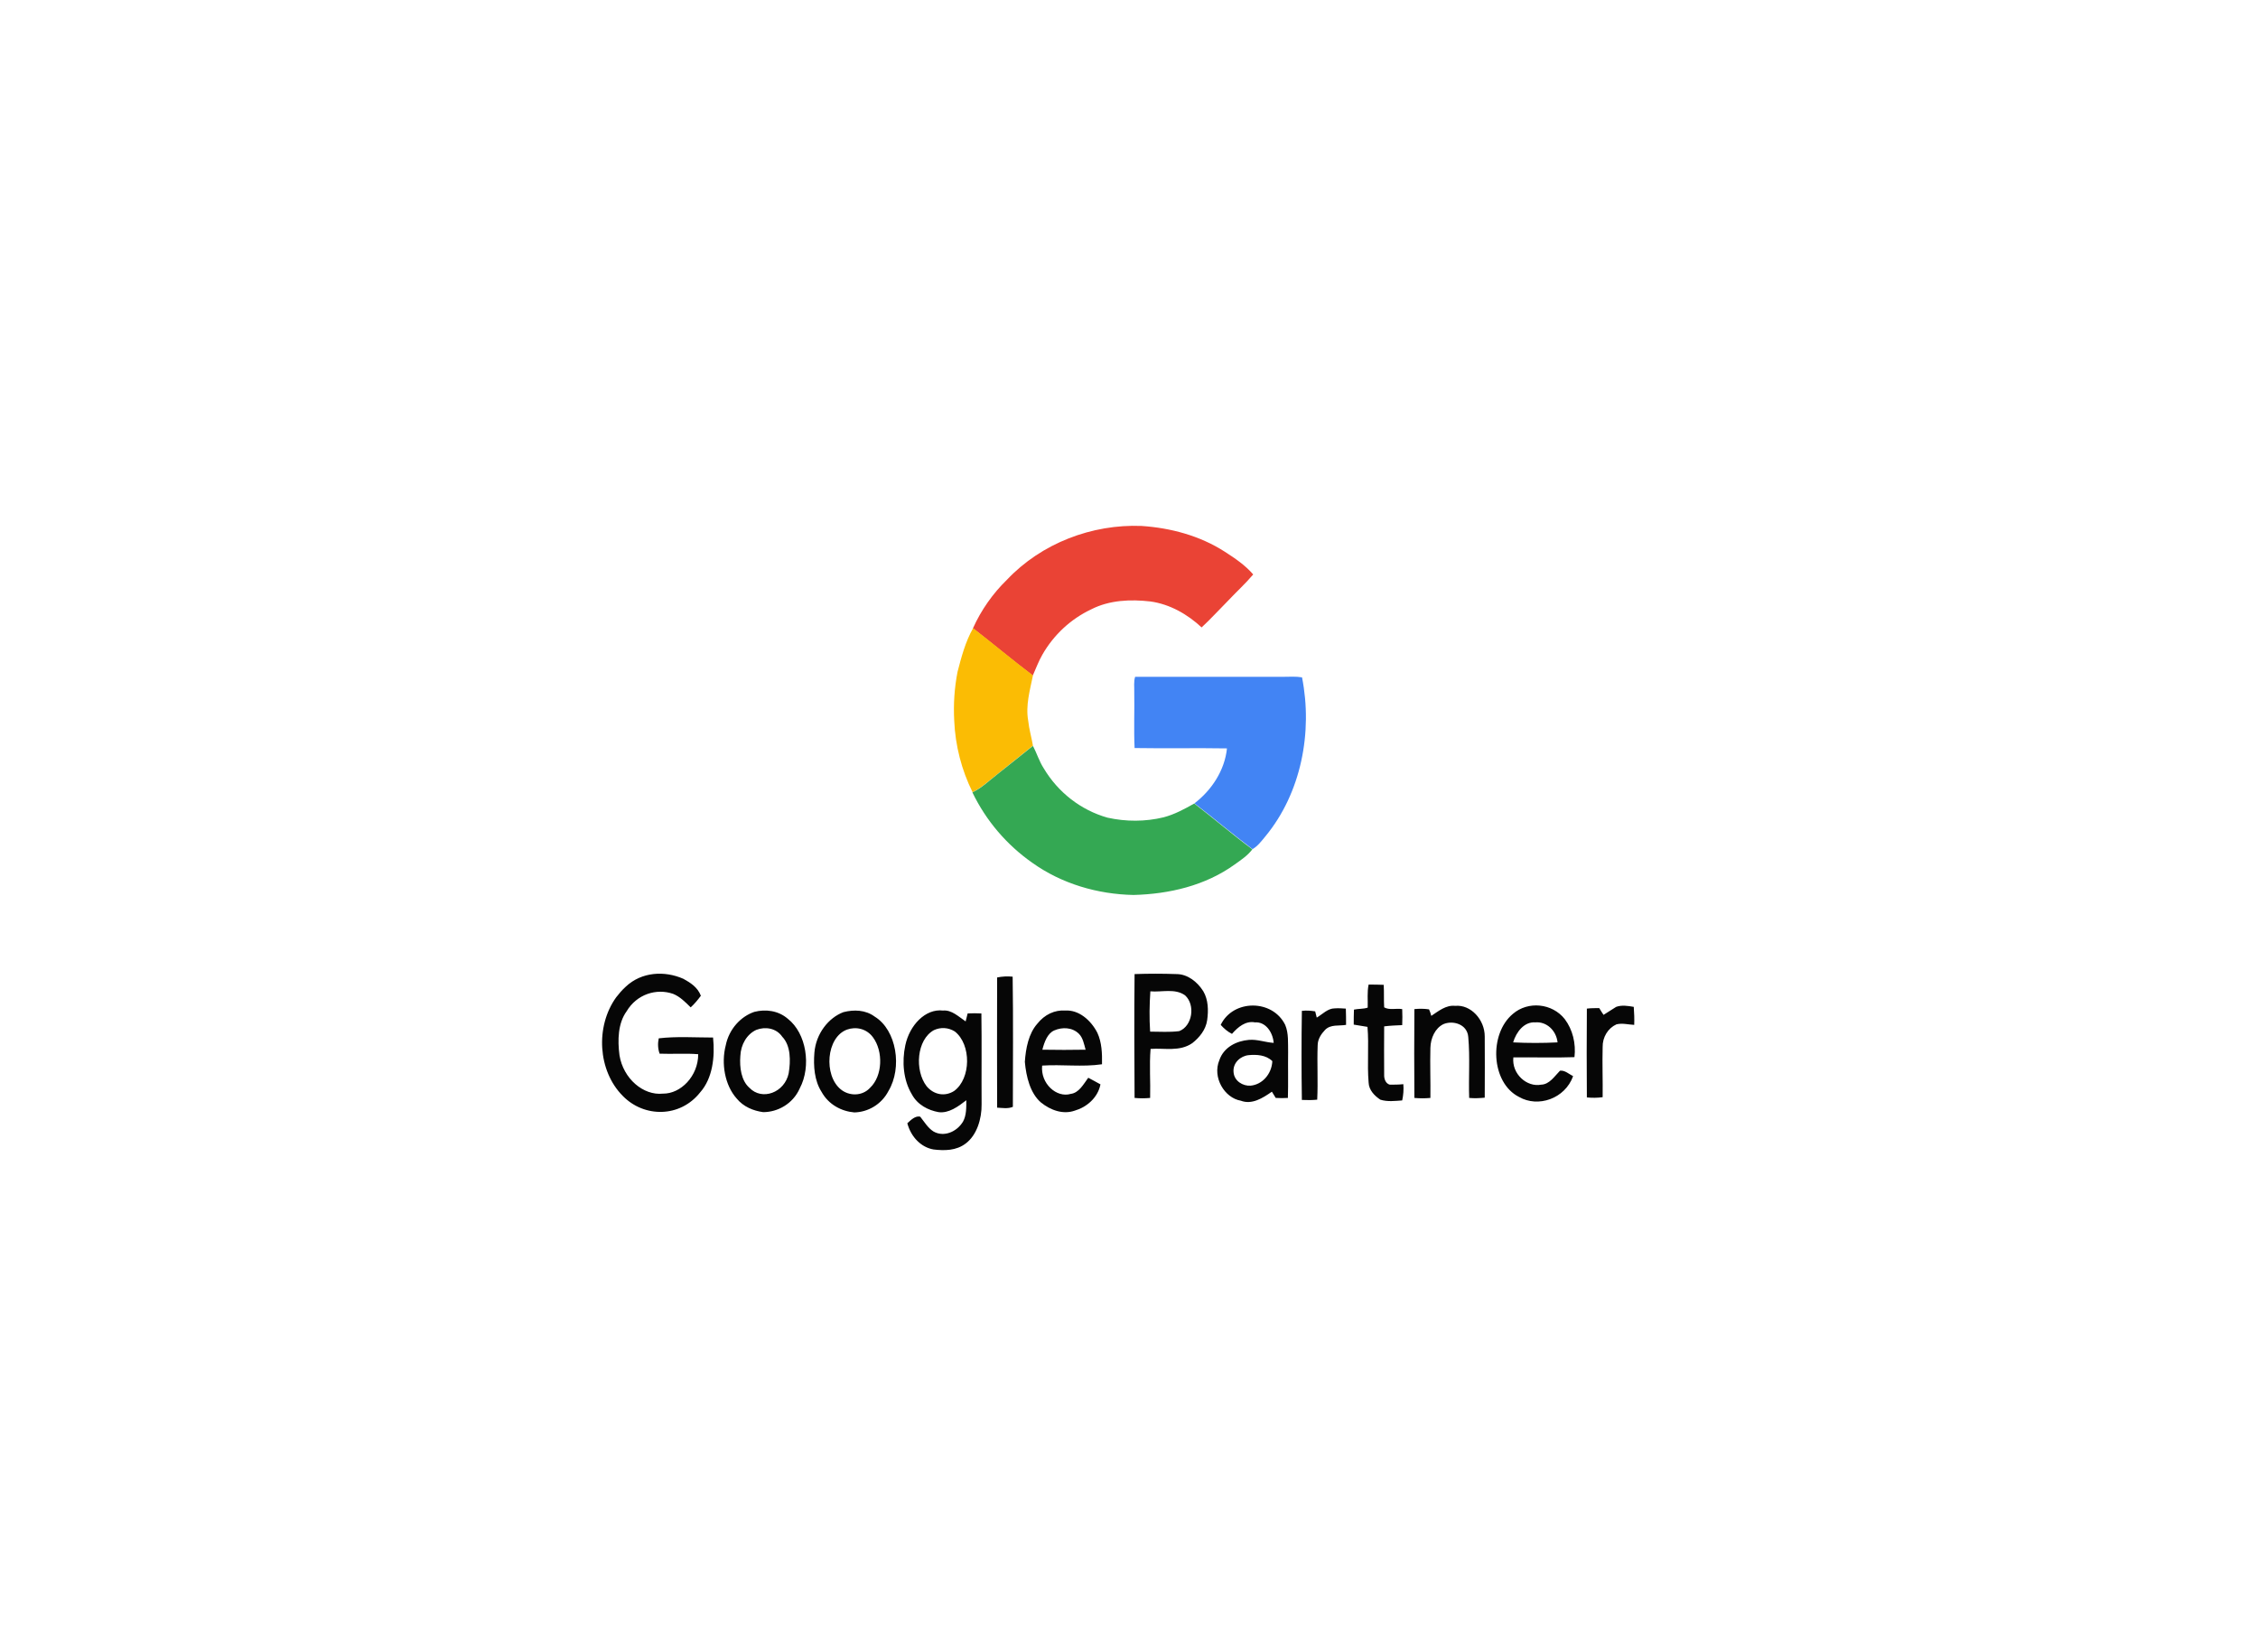 <svg width="190" height="139" viewBox="0 0 190 139" fill="none" xmlns="http://www.w3.org/2000/svg">
<path d="M95.469 81.962C96.645 81.92 97.822 81.92 98.998 81.962C99.909 81.962 100.743 82.593 101.256 83.414C101.673 84.13 101.692 85.014 101.578 85.835C101.464 86.656 100.914 87.309 100.326 87.772C99.264 88.509 97.993 88.172 96.816 88.257C96.702 89.625 96.816 91.014 96.778 92.383C96.342 92.425 95.906 92.425 95.469 92.383C95.45 88.909 95.431 85.436 95.469 81.962ZM96.797 83.414C96.721 84.53 96.702 85.667 96.778 86.804C97.594 86.804 98.41 86.867 99.226 86.762C100.326 86.341 100.611 84.572 99.719 83.751C98.865 83.141 97.765 83.499 96.797 83.414ZM115.086 84.783C115.105 84.13 115.029 83.478 115.162 82.846C115.58 82.846 115.997 82.846 116.433 82.867C116.471 83.499 116.433 84.13 116.471 84.762C116.908 85.014 117.477 84.825 117.989 84.909C118.008 85.351 118.008 85.793 117.989 86.257C117.477 86.278 116.965 86.299 116.471 86.362C116.471 87.709 116.452 89.056 116.471 90.425C116.452 90.783 116.604 91.183 116.946 91.267C117.325 91.267 117.704 91.267 118.084 91.225C118.122 91.688 118.084 92.151 117.989 92.593C117.382 92.635 116.756 92.72 116.149 92.53C115.674 92.215 115.181 91.73 115.162 91.078C115.029 89.52 115.2 87.962 115.067 86.404C114.688 86.341 114.29 86.278 113.91 86.214C113.91 85.793 113.91 85.372 113.929 84.951C114.308 84.867 114.726 84.909 115.086 84.783ZM102.717 86.236C103.76 84.067 107.08 84.067 108.143 86.236C108.446 86.951 108.37 87.772 108.389 88.53C108.37 89.814 108.408 91.099 108.37 92.383C108.029 92.404 107.687 92.404 107.346 92.383C107.232 92.215 107.137 92.025 107.023 91.857C106.245 92.404 105.335 92.972 104.405 92.615C103.039 92.383 101.996 90.657 102.603 89.204C102.982 88.088 104.083 87.583 105.088 87.499C105.79 87.436 106.473 87.709 107.175 87.751C107.099 86.846 106.492 85.962 105.6 86.025C104.822 85.878 104.177 86.404 103.665 86.993C103.286 86.804 102.982 86.53 102.717 86.236ZM103.798 90.215C103.855 90.972 104.595 91.393 105.221 91.351C106.207 91.267 107.004 90.383 107.061 89.288C106.53 88.762 105.733 88.72 105.069 88.783C104.405 88.846 103.722 89.414 103.798 90.215ZM120.436 85.478C121.044 85.078 121.67 84.551 122.447 84.635C123.757 84.509 124.933 85.793 124.933 87.204C124.952 88.93 124.933 90.635 124.933 92.362C124.496 92.404 124.06 92.425 123.624 92.383C123.567 90.678 123.7 88.972 123.548 87.267C123.472 86.172 122.258 85.835 121.461 86.172C120.759 86.509 120.38 87.351 120.361 88.172C120.323 89.583 120.38 90.972 120.361 92.383C119.905 92.425 119.469 92.425 119.014 92.383C118.995 89.899 118.995 87.393 119.014 84.909C119.431 84.867 119.829 84.867 120.247 84.93C120.304 85.035 120.399 85.33 120.436 85.478ZM127.304 85.309C128.575 84.214 130.605 84.404 131.668 85.751C132.332 86.635 132.617 87.793 132.484 88.951C130.776 89.014 129.05 88.951 127.342 88.972C127.191 90.362 128.481 91.499 129.676 91.267C130.378 91.246 130.795 90.572 131.27 90.088C131.687 90.046 132.028 90.383 132.37 90.551C131.687 92.446 129.429 93.225 127.817 92.299C125.445 91.099 125.274 86.993 127.304 85.309ZM127.323 87.709C128.556 87.772 129.809 87.772 131.061 87.709C130.947 86.678 130.112 85.941 129.183 86.025C128.253 85.962 127.589 86.825 127.323 87.709ZM135.994 84.72C136.468 84.551 136.98 84.635 137.473 84.72C137.511 85.225 137.53 85.73 137.511 86.236C137.018 86.214 136.506 86.067 136.013 86.193C135.311 86.509 134.836 87.267 134.855 88.109C134.817 89.52 134.874 90.909 134.855 92.32C134.419 92.383 133.964 92.383 133.527 92.341C133.508 89.857 133.508 87.351 133.527 84.867C133.869 84.825 134.229 84.825 134.571 84.825C134.684 85.014 134.798 85.204 134.931 85.393C135.292 85.162 135.652 84.93 135.994 84.72ZM110.799 85.625C111.292 85.33 111.728 84.846 112.316 84.846C112.62 84.825 112.942 84.846 113.246 84.867C113.265 85.33 113.265 85.793 113.265 86.236C112.677 86.341 111.975 86.172 111.501 86.656C111.178 86.993 110.875 87.436 110.875 87.962C110.818 89.478 110.912 90.993 110.837 92.53C110.419 92.572 109.983 92.572 109.546 92.551C109.509 90.046 109.509 87.541 109.546 85.056C109.926 85.014 110.286 85.035 110.666 85.099C110.685 85.204 110.761 85.478 110.799 85.625Z" fill="#060606"/>
<path d="M84.724 48.788C87.639 45.701 91.894 44.09 96.06 44.255C98.504 44.421 100.948 45.069 103.038 46.409C103.907 46.966 104.775 47.553 105.452 48.336C104.79 49.119 104.024 49.812 103.318 50.565C102.582 51.303 101.875 52.086 101.11 52.793C99.917 51.679 98.43 50.836 96.811 50.61C95.132 50.414 93.351 50.489 91.82 51.272C90.098 52.086 88.67 53.411 87.713 55.082C87.389 55.639 87.168 56.257 86.903 56.844C85.195 55.564 83.561 54.179 81.868 52.868C82.56 51.333 83.532 49.947 84.724 48.788Z" fill="#EA4335"/>
<path d="M81.883 52.853C83.576 54.163 85.21 55.534 86.918 56.829C86.667 58.078 86.285 59.358 86.52 60.653C86.594 61.361 86.8 62.054 86.918 62.746C85.593 63.816 84.238 64.87 82.913 65.954C82.575 66.225 82.221 66.466 81.839 66.662C80.911 64.794 80.381 62.731 80.293 60.638C80.219 59.268 80.308 57.883 80.573 56.528C80.897 55.278 81.235 53.998 81.883 52.853Z" fill="#FBBC04"/>
<path d="M95.515 56.949C99.667 56.949 103.818 56.949 107.97 56.949C108.5 56.949 109.03 56.904 109.56 56.994C110.473 61.617 109.486 66.722 106.483 70.366C106.159 70.757 105.835 71.194 105.394 71.45C103.73 70.2 102.155 68.86 100.506 67.595C101.949 66.496 103.053 64.825 103.244 62.972C100.653 62.927 98.062 62.987 95.471 62.942C95.397 61.376 95.471 59.795 95.442 58.229C95.456 57.807 95.383 57.371 95.515 56.949Z" fill="#4284F4"/>
<path d="M82.913 65.969C84.238 64.885 85.593 63.831 86.918 62.762C87.242 63.379 87.448 64.072 87.831 64.659C89.038 66.677 90.951 68.167 93.189 68.8C94.75 69.146 96.369 69.146 97.915 68.77C98.828 68.529 99.667 68.077 100.491 67.61C102.14 68.875 103.715 70.23 105.379 71.465C104.981 71.992 104.437 72.353 103.907 72.73C101.433 74.522 98.371 75.23 95.383 75.305C92.365 75.245 89.347 74.371 86.859 72.594C84.71 71.089 82.972 69.056 81.824 66.677C82.222 66.481 82.575 66.24 82.913 65.969Z" fill="#34A853"/>
<path d="M52.65 83.027C53.993 81.758 55.934 81.668 57.501 82.359C58.061 82.67 58.695 83.049 58.975 83.784C58.714 84.14 58.434 84.474 58.117 84.763C57.669 84.318 57.203 83.85 56.643 83.628C55.243 83.138 53.583 83.65 52.724 85.097C51.997 86.099 51.959 87.524 52.127 88.793C52.444 90.752 54.124 92.199 55.784 92.021C57.277 92.043 58.751 90.552 58.751 88.704C57.669 88.615 56.587 88.704 55.505 88.659C55.355 88.258 55.337 87.791 55.43 87.368C56.941 87.19 58.49 87.301 60.001 87.301C60.169 88.926 59.964 90.73 58.919 91.91C57.24 94.047 54.198 94.069 52.389 92.199C50.317 90.106 50.075 86.388 51.847 83.917C52.09 83.605 52.351 83.294 52.65 83.027ZM83.903 82.247C84.333 82.158 84.78 82.136 85.21 82.181C85.266 85.832 85.228 89.483 85.228 93.134C84.799 93.312 84.351 93.223 83.903 93.201C83.885 89.55 83.903 85.899 83.903 82.247ZM63.472 85.142C64.424 84.897 65.487 85.03 66.289 85.721C67.857 86.945 68.286 89.706 67.297 91.576C66.719 92.889 65.431 93.579 64.218 93.579C63.397 93.468 62.558 93.134 61.979 92.422C60.99 91.308 60.673 89.483 61.065 87.969C61.345 86.567 62.352 85.52 63.472 85.142ZM63.64 86.656C62.856 87.012 62.334 87.88 62.296 88.86C62.222 89.817 62.371 90.93 63.061 91.531C64.125 92.644 66.028 91.932 66.364 90.307C66.532 89.283 66.551 87.991 65.823 87.234C65.319 86.5 64.386 86.366 63.64 86.656ZM70.973 85.164C71.85 84.941 72.82 84.963 73.604 85.542C75.451 86.678 75.936 89.839 74.761 91.798C74.163 92.956 73.007 93.579 71.887 93.602C70.823 93.513 69.723 92.956 69.126 91.865C68.528 90.93 68.435 89.706 68.528 88.57C68.659 86.967 69.723 85.631 70.973 85.164ZM71.271 86.633C69.517 87.279 69.293 90.485 70.749 91.665C71.458 92.244 72.559 92.244 73.212 91.531C74.275 90.529 74.331 88.459 73.454 87.279C72.913 86.544 72.018 86.366 71.271 86.633ZM76.179 87.947C76.533 86.277 77.858 84.852 79.351 85.03C80.078 84.963 80.657 85.542 81.254 85.943C81.31 85.721 81.366 85.498 81.422 85.275C81.814 85.253 82.206 85.253 82.579 85.275C82.616 87.813 82.579 90.374 82.597 92.912C82.616 94.158 82.187 95.516 81.273 96.207C80.47 96.83 79.463 96.83 78.548 96.719C77.522 96.54 76.664 95.694 76.347 94.514C76.664 94.225 77.018 93.869 77.429 93.958C77.783 94.403 78.082 94.915 78.548 95.205C79.388 95.694 80.489 95.271 81.03 94.381C81.329 93.847 81.31 93.179 81.31 92.578C80.62 93.112 79.836 93.691 78.978 93.579C78.119 93.424 77.205 92.978 76.72 92.066C76.011 90.885 75.88 89.327 76.179 87.947ZM78.586 86.678C77.13 87.479 76.944 90.062 77.97 91.398C78.586 92.132 79.519 92.288 80.284 91.798C81.72 90.752 81.739 87.88 80.34 86.789C79.799 86.455 79.164 86.411 78.586 86.678ZM87.281 86.144C87.897 85.364 88.755 84.963 89.65 85.03C90.751 84.963 91.778 85.809 92.337 86.9C92.71 87.702 92.748 88.637 92.729 89.55C91.069 89.795 89.371 89.55 87.691 89.661C87.542 91.175 88.904 92.399 90.098 92.043C90.789 91.954 91.162 91.242 91.572 90.685C91.927 90.863 92.263 91.064 92.599 91.242C92.375 92.399 91.386 93.179 90.453 93.446C89.464 93.802 88.4 93.424 87.579 92.756C86.684 91.976 86.348 90.596 86.236 89.349C86.311 88.214 86.553 86.967 87.281 86.144ZM88.718 86.7C88.139 86.945 87.878 87.68 87.71 88.325C88.923 88.347 90.136 88.347 91.348 88.325C91.218 87.858 91.124 87.323 90.789 86.99C90.229 86.433 89.389 86.411 88.718 86.7Z" fill="#060606"/>
</svg>
